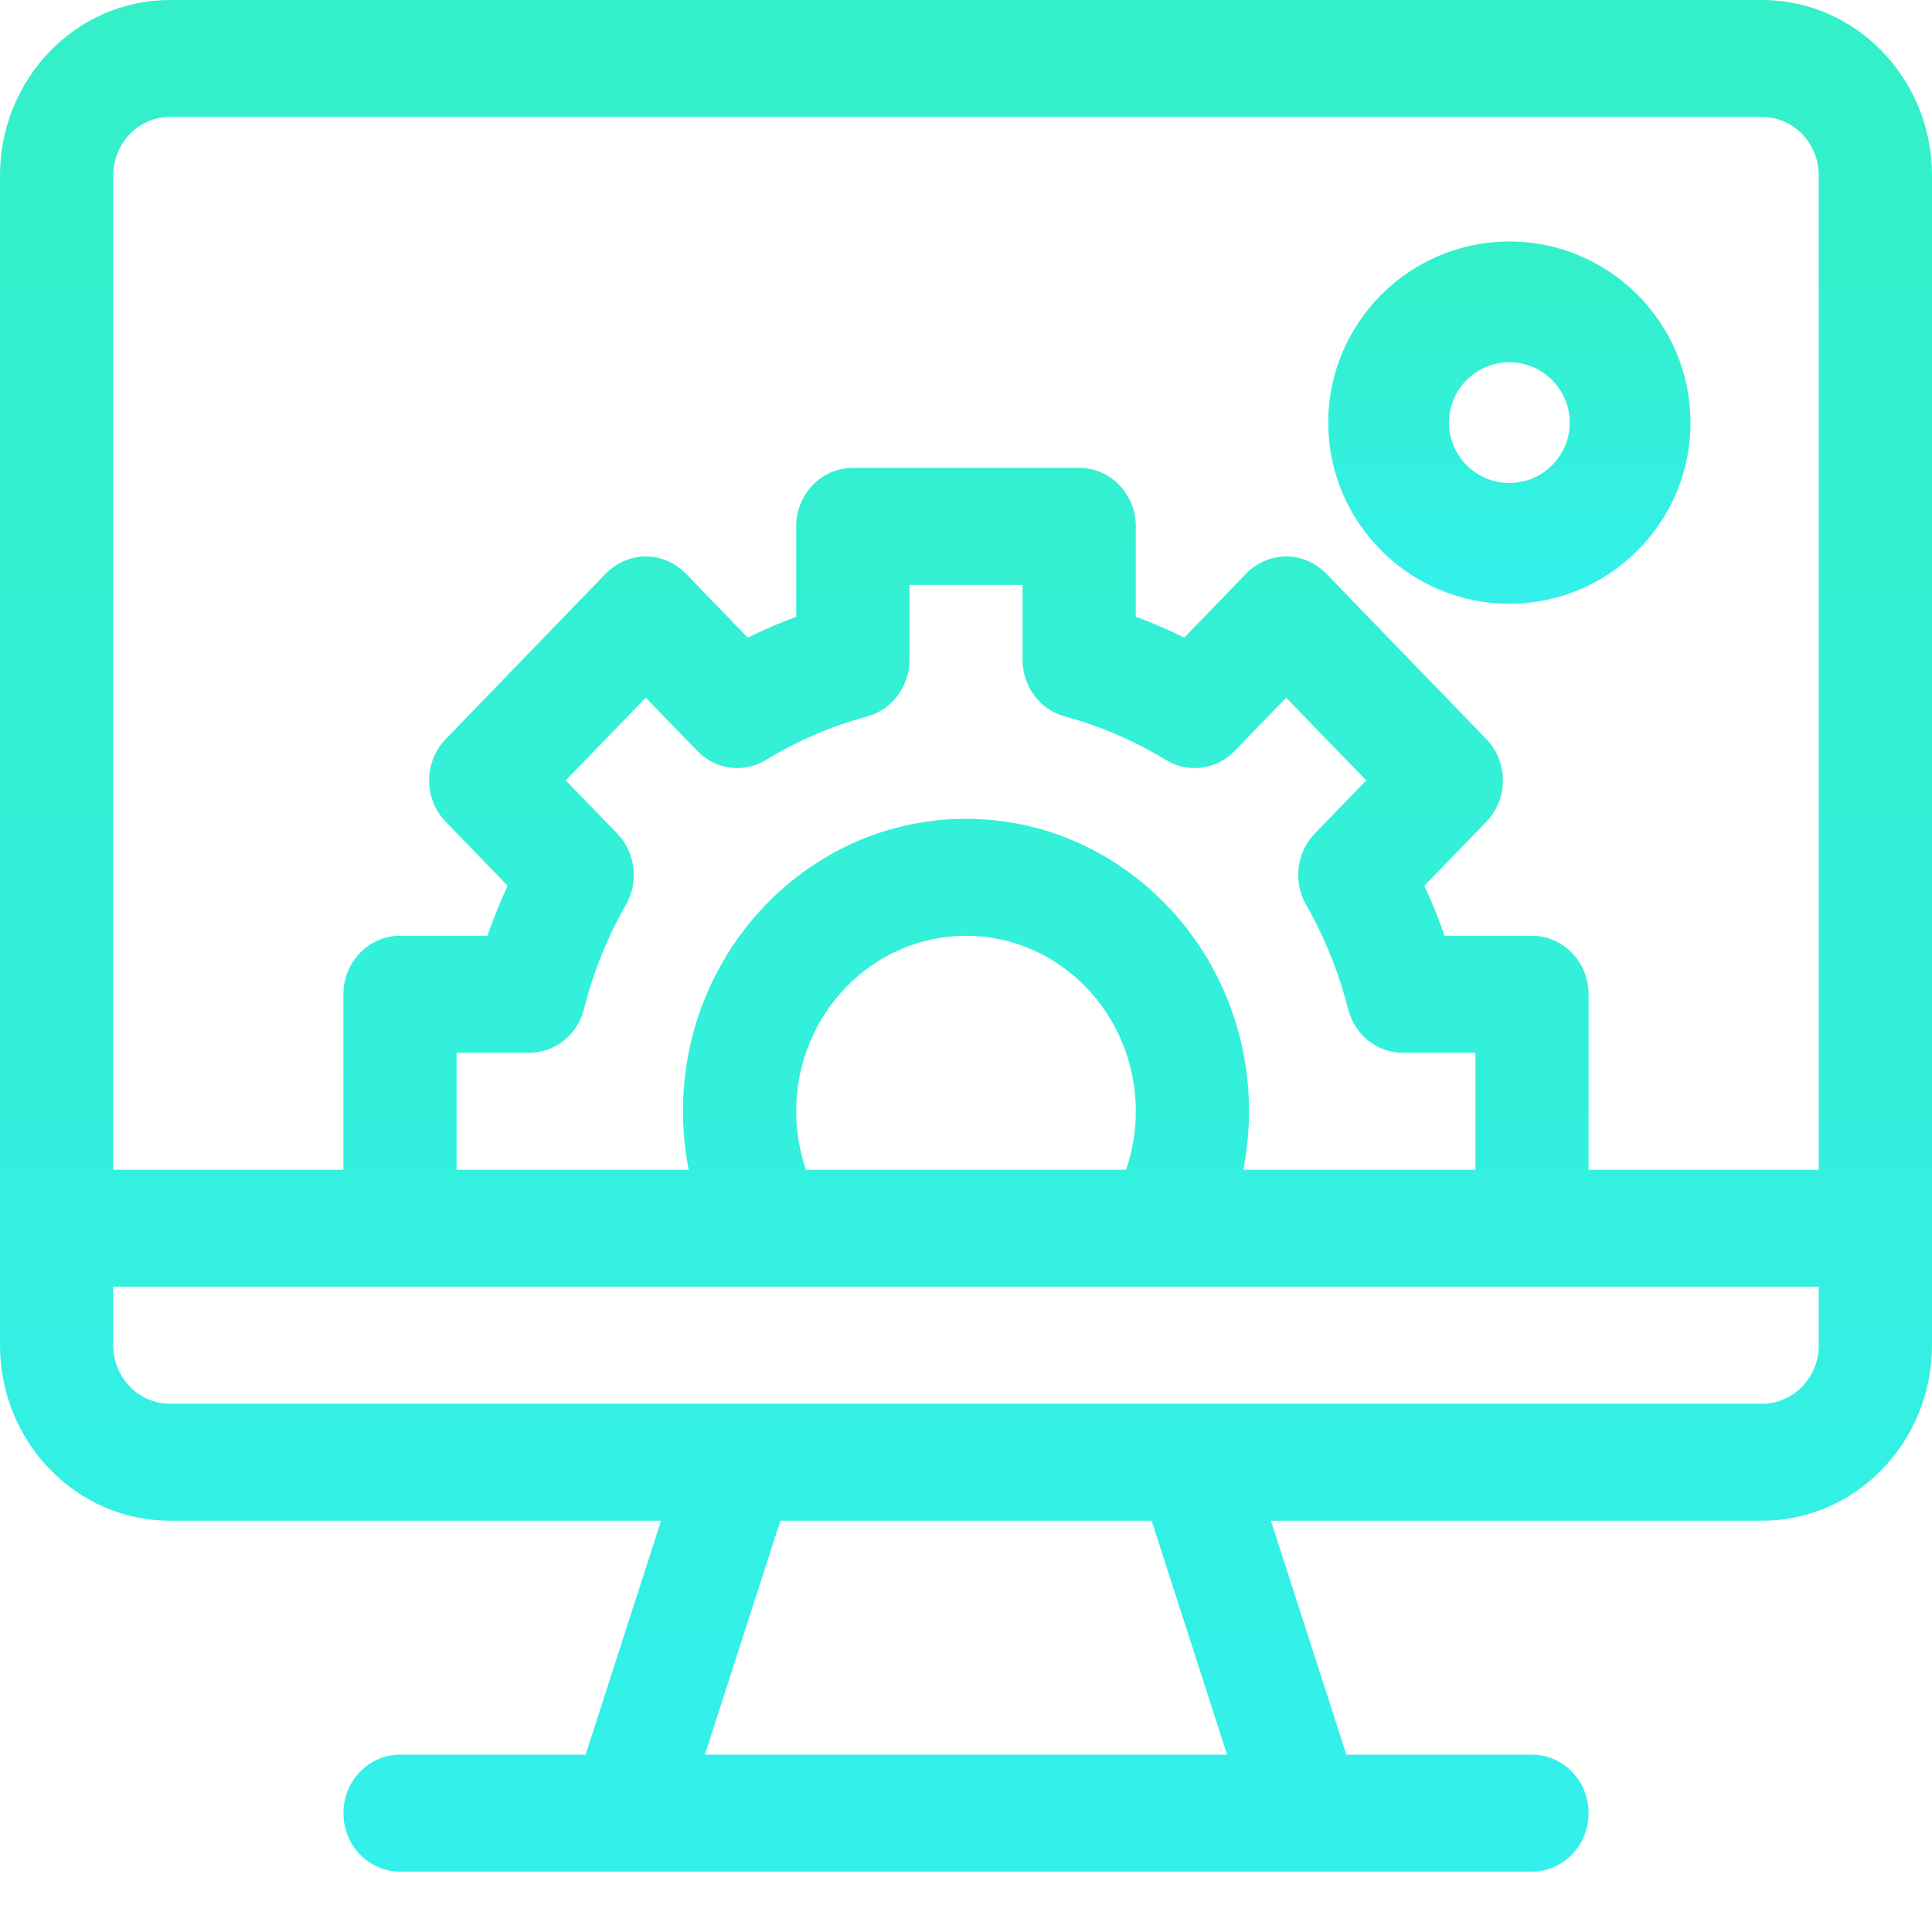 <svg width="28" height="28" viewBox="0 0 28 28" fill="none" xmlns="http://www.w3.org/2000/svg">
<path fill-rule="evenodd" clip-rule="evenodd" d="M2.461 0H25.539C26.896 0 28 1.141 28 2.543V19.496C28 20.898 26.896 22.039 25.539 22.039H18.419L19.513 25.43H22.203C22.656 25.43 23.023 25.809 23.023 26.277C23.023 26.745 22.656 27.125 22.203 27.125H5.797C5.344 27.125 4.977 26.745 4.977 26.277C4.977 25.809 5.344 25.43 5.797 25.43H8.487L9.581 22.039H2.461C1.104 22.039 0 20.898 0 19.496V2.543C0 1.141 1.104 0 2.461 0ZM11.31 22.039L10.216 25.43H17.784L16.69 22.039H11.31ZM26.359 19.496C26.359 19.963 25.991 20.344 25.539 20.344H2.461C2.009 20.344 1.641 19.963 1.641 19.496V18.648H26.359V19.496ZM8.199 11.31L8.946 12.081C9.21 12.355 9.262 12.778 9.072 13.111C8.8 13.588 8.596 14.097 8.464 14.623C8.37 14.997 8.043 15.258 7.669 15.258H6.617V16.953H9.981C9.927 16.675 9.898 16.391 9.898 16.105C9.898 13.768 11.738 11.867 14 11.867C16.262 11.867 18.102 13.768 18.102 16.105C18.102 16.391 18.073 16.675 18.019 16.953H21.383V15.258H20.331C19.957 15.258 19.63 14.997 19.537 14.623C19.404 14.097 19.2 13.588 18.928 13.111C18.738 12.778 18.79 12.355 19.054 12.082L19.8 11.31L18.64 10.112L17.894 10.883C17.63 11.156 17.22 11.21 16.897 11.014C16.436 10.733 15.944 10.521 15.435 10.384C15.073 10.288 14.82 9.95 14.82 9.564V8.477H13.18V9.564C13.18 9.95 12.927 10.288 12.565 10.384C12.056 10.521 11.563 10.733 11.102 11.013C10.78 11.21 10.37 11.156 10.106 10.883L9.359 10.112L8.199 11.31ZM16.461 16.105C16.461 16.396 16.412 16.683 16.32 16.953H11.68C11.588 16.683 11.539 16.396 11.539 16.105C11.539 14.703 12.643 13.562 14 13.562C15.357 13.562 16.461 14.703 16.461 16.105ZM23.023 16.953H26.359V2.543C26.359 2.076 25.991 1.695 25.539 1.695H2.461C2.009 1.695 1.641 2.076 1.641 2.543V16.953H4.977V14.41C4.977 13.942 5.344 13.562 5.797 13.562H7.064C7.149 13.316 7.247 13.074 7.357 12.837L6.46 11.91C6.139 11.579 6.139 11.042 6.46 10.711L8.779 8.313C8.934 8.155 9.142 8.065 9.36 8.065C9.577 8.065 9.786 8.155 9.94 8.313L10.837 9.241C11.066 9.127 11.301 9.026 11.539 8.939V7.629C11.539 7.161 11.906 6.781 12.359 6.781H15.641C16.094 6.781 16.461 7.161 16.461 7.629V8.939C16.699 9.026 16.934 9.127 17.163 9.241L18.06 8.313C18.214 8.155 18.423 8.065 18.64 8.065C18.858 8.065 19.067 8.155 19.22 8.313L21.541 10.711C21.861 11.042 21.861 11.579 21.541 11.91L20.643 12.837C20.753 13.074 20.851 13.316 20.936 13.562H22.203C22.656 13.562 23.023 13.942 23.023 14.41V16.953Z" fill="url(#paint0_linear)"/>
<path fill-rule="evenodd" clip-rule="evenodd" d="M19.25 6.125C19.25 4.678 20.428 3.5 21.875 3.5C23.322 3.5 24.5 4.678 24.5 6.125C24.5 7.572 23.322 8.75 21.875 8.75C20.428 8.75 19.25 7.572 19.25 6.125ZM21 6.125C21 6.607 21.393 7 21.875 7C22.357 7 22.75 6.607 22.75 6.125C22.75 5.643 22.357 5.25 21.875 5.25C21.393 5.25 21 5.643 21 6.125Z" fill="url(#paint1_linear)"/>
<defs>
<linearGradient id="paint0_linear" x1="0" y1="0" x2="0" y2="27.125" gradientUnits="userSpaceOnUse">
<stop stop-color="#33F0C8"/>
<stop offset="1" stop-color="#33F0EC"/>
</linearGradient>
<linearGradient id="paint1_linear" x1="19.25" y1="3.5" x2="19.25" y2="8.75" gradientUnits="userSpaceOnUse">
<stop stop-color="#33F0C8"/>
<stop offset="1" stop-color="#33F0EC"/>
</linearGradient>
</defs>
</svg>
